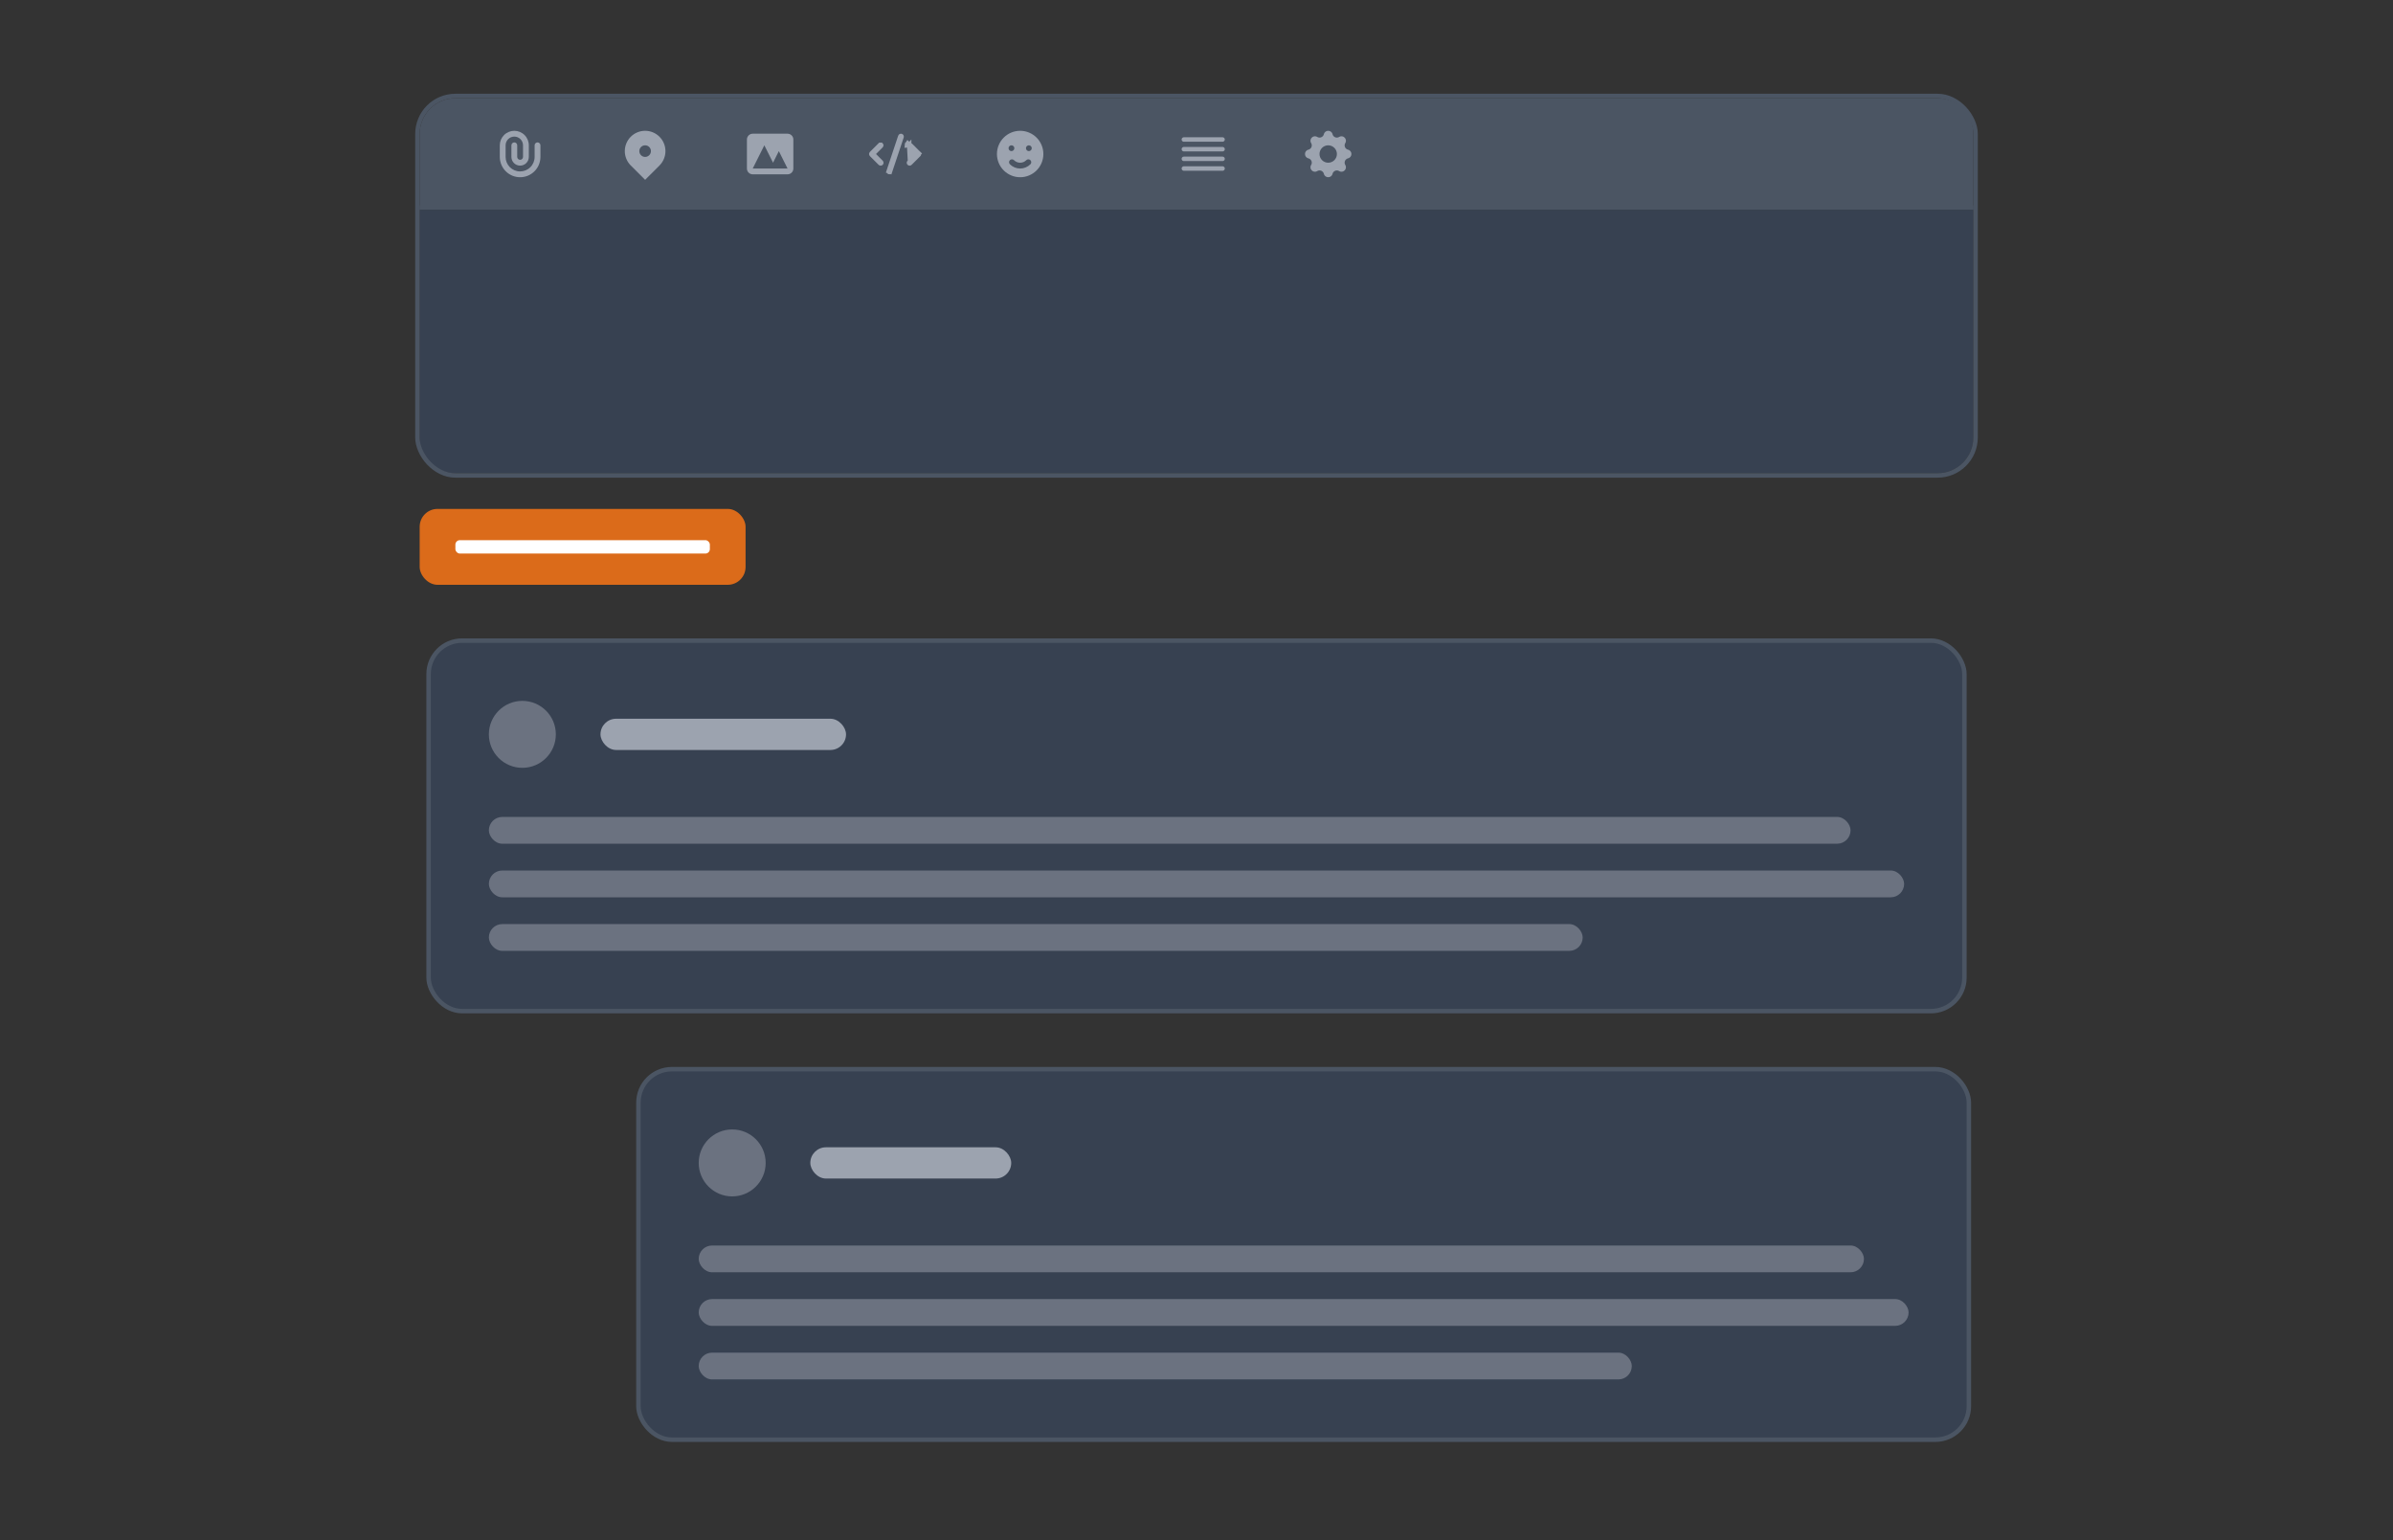 <svg width="536" height="345" viewBox="0 0 536 345" fill="none" xmlns="http://www.w3.org/2000/svg">
<rect x="0" y="0" width="536" height="345" fill="#333333" stroke="none"/>
<path d="M94 30C94 25.582 97.582 22 102 22H434C438.418 22 442 25.582 442 30V47H94V30Z" fill="#4B5563"/>
<path fill-rule="evenodd" clip-rule="evenodd" d="M115.199 30.6C114.682 30.6 114.186 30.805 113.82 31.171C113.455 31.537 113.249 32.033 113.249 32.55V35.15C113.249 36.012 113.592 36.839 114.201 37.448C114.811 38.058 115.637 38.4 116.499 38.4C117.361 38.4 118.188 38.058 118.797 37.448C119.407 36.839 119.749 36.012 119.749 35.15V32.55C119.749 32.378 119.818 32.212 119.94 32.09C120.061 31.968 120.227 31.9 120.399 31.9C120.572 31.9 120.737 31.968 120.859 32.09C120.981 32.212 121.049 32.378 121.049 32.55V35.15C121.049 35.748 120.932 36.339 120.703 36.891C120.474 37.443 120.139 37.945 119.717 38.367C119.294 38.79 118.792 39.125 118.24 39.354C117.688 39.582 117.097 39.7 116.499 39.7C115.902 39.7 115.31 39.582 114.758 39.354C114.206 39.125 113.704 38.79 113.282 38.367C112.859 37.945 112.524 37.443 112.296 36.891C112.067 36.339 111.949 35.748 111.949 35.15V32.55C111.949 31.688 112.292 30.861 112.901 30.252C113.511 29.642 114.337 29.3 115.199 29.3C116.061 29.3 116.888 29.642 117.497 30.252C118.107 30.861 118.449 31.688 118.449 32.55V35.15C118.449 35.667 118.244 36.163 117.878 36.529C117.512 36.895 117.016 37.1 116.499 37.1C115.982 37.1 115.486 36.895 115.12 36.529C114.755 36.163 114.549 35.667 114.549 35.15V32.55C114.549 32.378 114.618 32.212 114.74 32.09C114.861 31.968 115.027 31.9 115.199 31.9C115.372 31.9 115.537 31.968 115.659 32.09C115.781 32.212 115.849 32.378 115.849 32.55V35.15C115.849 35.322 115.918 35.488 116.04 35.61C116.161 35.732 116.327 35.8 116.499 35.8C116.672 35.8 116.837 35.732 116.959 35.61C117.081 35.488 117.149 35.322 117.149 35.15V32.55C117.149 32.033 116.944 31.537 116.578 31.171C116.212 30.805 115.716 30.6 115.199 30.6V30.6Z" fill="#9CA3AF"/>
<path fill-rule="evenodd" clip-rule="evenodd" d="M141.282 30.633C142.135 29.779 143.293 29.3 144.5 29.3C145.706 29.3 146.864 29.779 147.717 30.633C148.57 31.486 149.05 32.643 149.05 33.85C149.05 35.057 148.57 36.214 147.717 37.068L144.5 40.285L141.282 37.068C140.859 36.645 140.524 36.143 140.296 35.591C140.067 35.039 139.949 34.448 139.949 33.85C139.949 33.252 140.067 32.661 140.296 32.109C140.524 31.557 140.859 31.055 141.282 30.633V30.633ZM144.5 35.15C144.844 35.15 145.175 35.013 145.419 34.769C145.663 34.526 145.8 34.195 145.8 33.85C145.8 33.505 145.663 33.175 145.419 32.931C145.175 32.687 144.844 32.55 144.5 32.55C144.155 32.55 143.824 32.687 143.58 32.931C143.337 33.175 143.2 33.505 143.2 33.85C143.2 34.195 143.337 34.526 143.58 34.769C143.824 35.013 144.155 35.15 144.5 35.15Z" fill="#9CA3AF"/>
<path fill-rule="evenodd" clip-rule="evenodd" d="M168.601 29.95C168.256 29.95 167.925 30.087 167.682 30.331C167.438 30.575 167.301 30.905 167.301 31.25V37.75C167.301 38.095 167.438 38.425 167.682 38.669C167.925 38.913 168.256 39.05 168.601 39.05H176.401C176.746 39.05 177.076 38.913 177.32 38.669C177.564 38.425 177.701 38.095 177.701 37.75V31.25C177.701 30.905 177.564 30.575 177.32 30.331C177.076 30.087 176.746 29.95 176.401 29.95H168.601ZM176.401 37.75H168.601L171.201 32.55L173.151 36.45L174.451 33.85L176.401 37.75Z" fill="#9CA3AF"/>
<path d="M199.341 38.447L199.341 38.447L201.941 30.647C201.941 30.647 201.941 30.647 201.941 30.647C201.947 30.628 201.95 30.609 201.948 30.589C201.947 30.57 201.941 30.55 201.933 30.533C201.924 30.515 201.912 30.499 201.897 30.486C201.882 30.474 201.865 30.464 201.846 30.457L201.846 30.457C201.827 30.451 201.807 30.449 201.788 30.45C201.768 30.451 201.749 30.457 201.731 30.466C201.713 30.474 201.698 30.487 201.685 30.502C201.672 30.516 201.662 30.534 201.656 30.552L201.656 30.553L199.056 38.352L199.341 38.447ZM199.341 38.447C199.328 38.485 199.301 38.516 199.265 38.534M199.341 38.447L199.265 38.534M203.854 36.556L203.854 36.556L205.804 34.606C205.804 34.606 205.804 34.606 205.804 34.606C205.832 34.578 205.848 34.54 205.848 34.5C205.848 34.46 205.832 34.422 205.804 34.394L205.804 34.394M203.854 36.556L206.158 34.04L205.804 34.394M203.854 36.556L203.848 36.562C203.834 36.576 203.818 36.588 203.8 36.596C203.781 36.604 203.762 36.608 203.742 36.608C203.722 36.608 203.702 36.604 203.684 36.597C203.665 36.589 203.648 36.578 203.634 36.564C203.62 36.55 203.609 36.533 203.601 36.515C203.594 36.496 203.59 36.477 203.59 36.457C203.59 36.437 203.595 36.417 203.602 36.399C203.61 36.38 203.622 36.364 203.636 36.35L203.636 36.35L203.642 36.344L205.133 34.853L205.486 34.5L205.133 34.146L203.642 32.656L203.854 36.556ZM205.804 34.394L203.854 32.444L205.804 34.394ZM203.642 32.444C203.642 32.444 203.642 32.444 203.642 32.444C203.67 32.416 203.709 32.4 203.748 32.4C203.788 32.4 203.826 32.416 203.854 32.444L203.098 32.55C203.098 32.377 203.167 32.212 203.289 32.09L203.642 32.444ZM203.642 32.444C203.614 32.472 203.598 32.51 203.598 32.55C203.598 32.59 203.614 32.628 203.642 32.656L203.642 32.444ZM199.265 38.534C199.23 38.552 199.189 38.555 199.151 38.542M199.265 38.534L199.151 38.542M199.151 38.542C199.113 38.53 199.082 38.503 199.064 38.467M199.151 38.542L199.064 38.467M199.064 38.467C199.046 38.431 199.043 38.39 199.056 38.353L199.064 38.467ZM197.354 32.444C197.354 32.444 197.354 32.444 197.354 32.444C197.382 32.472 197.398 32.51 197.398 32.55C197.398 32.59 197.382 32.628 197.354 32.656L195.864 34.146L195.51 34.5L195.864 34.853L197.354 36.344L197.354 36.344L197.36 36.35C197.375 36.364 197.386 36.38 197.394 36.399C197.402 36.417 197.406 36.437 197.406 36.457C197.406 36.477 197.403 36.496 197.395 36.515C197.388 36.533 197.376 36.55 197.362 36.564C197.348 36.578 197.332 36.589 197.313 36.597C197.295 36.604 197.275 36.608 197.255 36.608C197.235 36.608 197.215 36.604 197.197 36.596C197.179 36.588 197.162 36.576 197.148 36.562L197.148 36.562L197.142 36.556L195.192 34.606C195.192 34.606 195.192 34.606 195.192 34.606C195.164 34.578 195.148 34.54 195.148 34.5C195.148 34.46 195.164 34.422 195.192 34.394C195.192 34.394 195.192 34.394 195.192 34.394L197.142 32.444C197.142 32.444 197.142 32.444 197.142 32.444L197.354 32.444Z" fill="#9CA3AF" stroke="#9CA3AF"/>
<path fill-rule="evenodd" clip-rule="evenodd" d="M228.501 39.7C229.88 39.7 231.203 39.152 232.178 38.177C233.153 37.202 233.701 35.879 233.701 34.5C233.701 33.121 233.153 31.798 232.178 30.823C231.203 29.848 229.88 29.3 228.501 29.3C227.122 29.3 225.799 29.848 224.824 30.823C223.849 31.798 223.301 33.121 223.301 34.5C223.301 35.879 223.849 37.202 224.824 38.177C225.799 39.152 227.122 39.7 228.501 39.7V39.7ZM226.551 33.85C226.723 33.85 226.889 33.782 227.01 33.66C227.132 33.538 227.201 33.372 227.201 33.2C227.201 33.028 227.132 32.862 227.01 32.74C226.889 32.618 226.723 32.55 226.551 32.55C226.378 32.55 226.213 32.618 226.091 32.74C225.969 32.862 225.901 33.028 225.901 33.2C225.901 33.372 225.969 33.538 226.091 33.66C226.213 33.782 226.378 33.85 226.551 33.85ZM231.101 33.2C231.101 33.372 231.032 33.538 230.91 33.66C230.789 33.782 230.623 33.85 230.451 33.85C230.278 33.85 230.113 33.782 229.991 33.66C229.869 33.538 229.801 33.372 229.801 33.2C229.801 33.028 229.869 32.862 229.991 32.74C230.113 32.618 230.278 32.55 230.451 32.55C230.623 32.55 230.789 32.618 230.91 32.74C231.032 32.862 231.101 33.028 231.101 33.2ZM230.799 36.798C230.86 36.737 230.907 36.666 230.94 36.587C230.973 36.508 230.989 36.423 230.989 36.338C230.989 36.253 230.973 36.168 230.94 36.089C230.907 36.01 230.859 35.939 230.799 35.878C230.738 35.818 230.667 35.77 230.588 35.737C230.509 35.705 230.424 35.688 230.339 35.688C230.254 35.688 230.169 35.705 230.09 35.738C230.011 35.77 229.94 35.818 229.879 35.879C229.514 36.244 229.018 36.45 228.501 36.45C227.984 36.45 227.488 36.244 227.122 35.879C227 35.757 226.835 35.688 226.662 35.688C226.49 35.688 226.325 35.757 226.203 35.878C226.081 36 226.012 36.166 226.012 36.338C226.012 36.51 226.081 36.676 226.202 36.798C226.504 37.1 226.862 37.339 227.257 37.502C227.651 37.666 228.074 37.75 228.501 37.75C228.928 37.75 229.35 37.666 229.745 37.502C230.139 37.339 230.497 37.1 230.799 36.798V36.798Z" fill="#9CA3AF"/>
<line x1="249.5" y1="28" x2="249.5" y2="41" stroke="#4B5563"/>
<path d="M265.168 31.25H273.835H265.168ZM265.168 33.417H273.835H265.168ZM265.168 35.583H273.835H265.168ZM265.168 37.75H273.835Z" fill="#9CA3AF"/>
<path d="M265.168 37.75H273.835M265.168 31.25H273.835H265.168ZM265.168 33.417H273.835H265.168ZM265.168 35.583H273.835H265.168Z" stroke="#9CA3AF" stroke-linecap="round" stroke-linejoin="round"/>
<path fill-rule="evenodd" clip-rule="evenodd" d="M298.469 30.061C298.222 29.047 296.779 29.047 296.532 30.061C296.495 30.213 296.423 30.354 296.321 30.474C296.219 30.593 296.091 30.686 295.946 30.746C295.801 30.806 295.644 30.831 295.488 30.819C295.331 30.807 295.18 30.758 295.046 30.677C294.154 30.133 293.134 31.154 293.677 32.046C294.028 32.621 293.717 33.373 293.062 33.532C292.047 33.779 292.047 35.222 293.062 35.468C293.214 35.505 293.356 35.577 293.475 35.679C293.594 35.781 293.687 35.91 293.747 36.055C293.807 36.2 293.832 36.357 293.82 36.513C293.808 36.669 293.759 36.821 293.677 36.954C293.134 37.846 294.154 38.867 295.046 38.323C295.18 38.242 295.331 38.193 295.488 38.181C295.644 38.168 295.801 38.193 295.946 38.253C296.091 38.313 296.219 38.407 296.321 38.526C296.423 38.645 296.496 38.786 296.533 38.939C296.779 39.953 298.223 39.953 298.468 38.939C298.506 38.787 298.578 38.645 298.68 38.526C298.782 38.407 298.911 38.314 299.055 38.254C299.2 38.194 299.357 38.169 299.514 38.181C299.67 38.193 299.821 38.242 299.955 38.323C300.847 38.867 301.867 37.846 301.324 36.954C301.242 36.821 301.194 36.669 301.181 36.513C301.169 36.357 301.194 36.2 301.254 36.055C301.314 35.91 301.408 35.781 301.527 35.679C301.646 35.577 301.787 35.505 301.939 35.468C302.954 35.221 302.954 33.778 301.939 33.532C301.787 33.495 301.646 33.423 301.526 33.321C301.407 33.219 301.314 33.09 301.254 32.945C301.194 32.8 301.169 32.644 301.181 32.487C301.193 32.331 301.242 32.179 301.324 32.046C301.867 31.154 300.847 30.133 299.955 30.677C299.821 30.758 299.67 30.807 299.514 30.82C299.357 30.832 299.2 30.807 299.055 30.747C298.91 30.687 298.782 30.593 298.68 30.474C298.578 30.355 298.505 30.214 298.468 30.061L298.469 30.061ZM297.501 36.45C298.018 36.45 298.514 36.245 298.879 35.879C299.245 35.513 299.451 35.017 299.451 34.5C299.451 33.983 299.245 33.487 298.879 33.121C298.514 32.755 298.018 32.55 297.501 32.55C296.983 32.55 296.487 32.755 296.122 33.121C295.756 33.487 295.551 33.983 295.551 34.5C295.551 35.017 295.756 35.513 296.122 35.879C296.487 36.245 296.983 36.45 297.501 36.45V36.45Z" fill="#9CA3AF"/>
<line x1="94" y1="46.5" x2="442" y2="46.5" stroke="#4B5563"/>
<path d="M94 47H442V98C442 102.418 438.418 106 434 106H102C97.582 106 94 102.418 94 98V47Z" fill="#374151"/>
<rect x="93.5" y="21.5" width="349" height="85" rx="8.5" stroke="#4B5563"/>
<rect x="94" y="114" width="73" height="17" rx="4" fill="#DB6B1A"/>
<rect x="102" y="121" width="57" height="3" rx="1" fill="white"/>
<rect x="96" y="143.5" width="344" height="83" rx="7.5" fill="#374151"/>
<circle cx="117" cy="164.5" r="7.5" fill="#6B7280"/>
<rect x="134.5" y="161" width="55" height="7" rx="3.5" fill="#9CA3AF"/>
<rect x="109.5" y="183" width="305" height="6" rx="3" fill="#6B7280"/>
<rect x="109.5" y="195" width="317" height="6" rx="3" fill="#6B7280"/>
<rect x="109.5" y="207" width="245" height="6" rx="3" fill="#6B7280"/>
<rect x="96" y="143.5" width="344" height="83" rx="7.5" stroke="#4B5563"/>
<rect x="143" y="239.5" width="298" height="83" rx="7.5" fill="#374151"/>
<circle cx="164" cy="260.5" r="7.5" fill="#6B7280"/>
<rect x="181.5" y="257" width="45" height="7" rx="3.5" fill="#9CA3AF"/>
<rect x="156.5" y="279" width="261" height="6" rx="3" fill="#6B7280"/>
<rect x="156.5" y="291" width="271" height="6" rx="3" fill="#6B7280"/>
<rect x="156.5" y="303" width="209" height="6" rx="3" fill="#6B7280"/>
<rect x="143" y="239.5" width="298" height="83" rx="7.5" stroke="#4B5563"/>
</svg>
